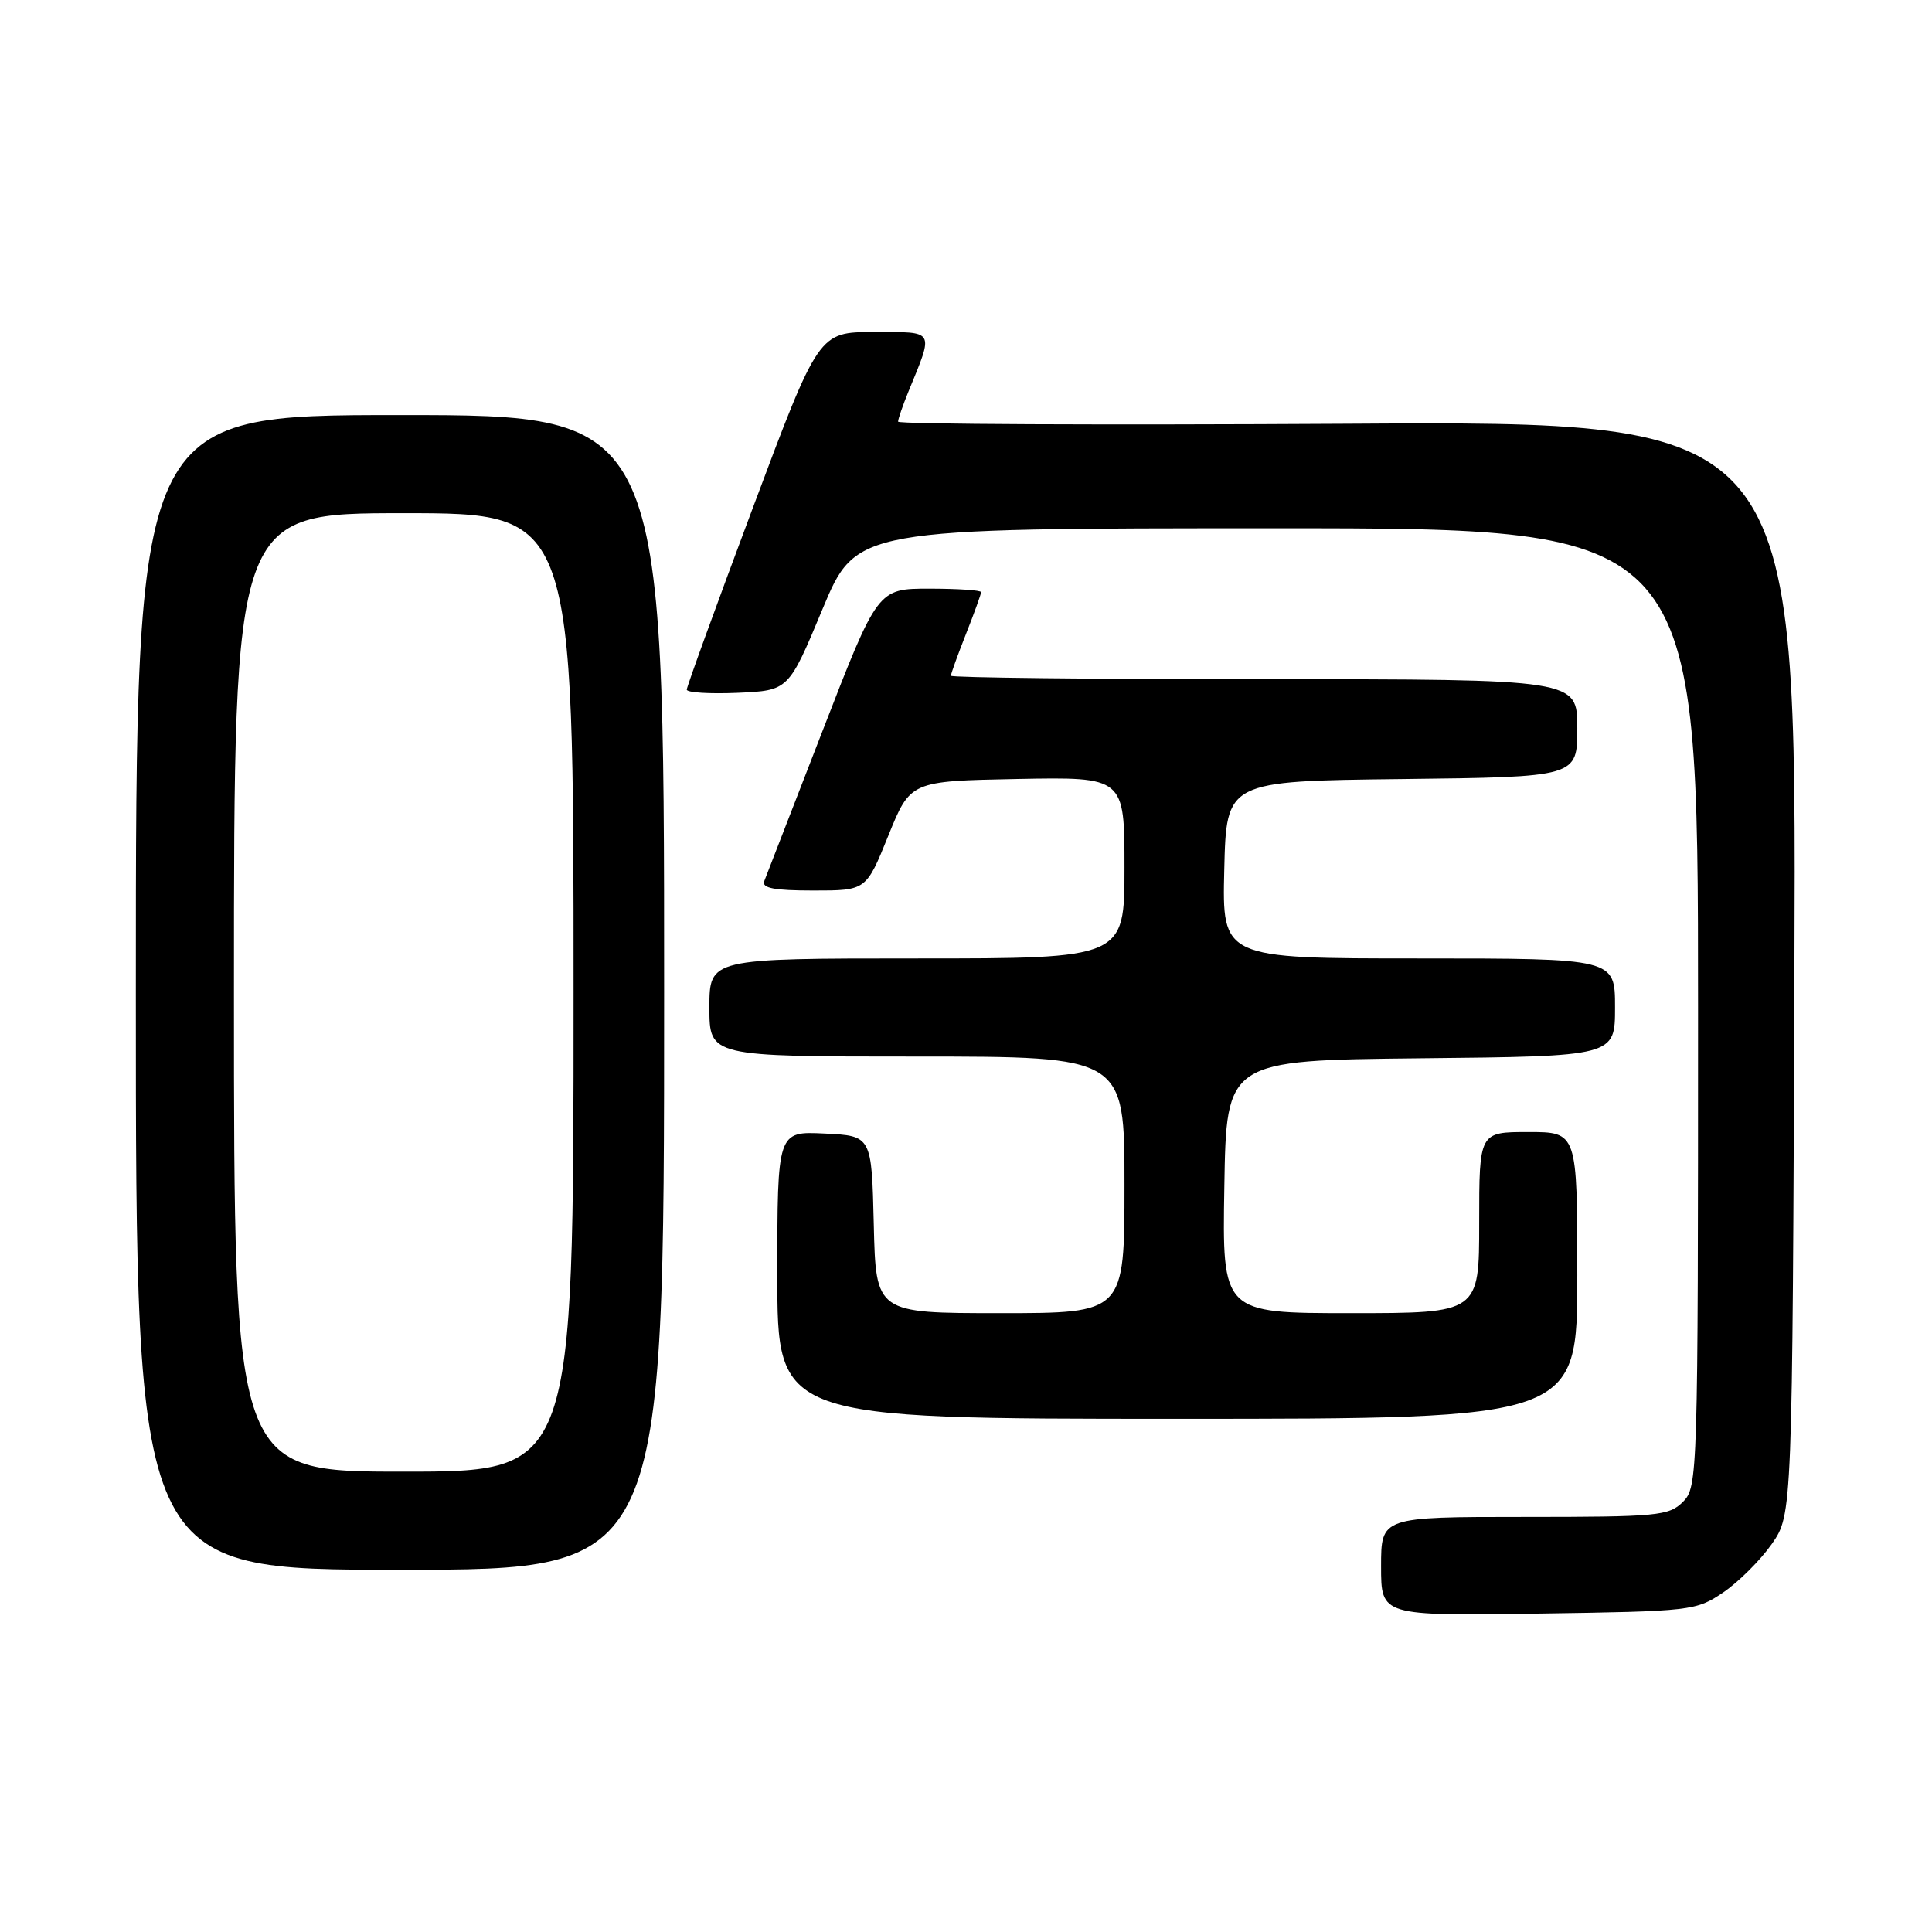 <?xml version="1.0" encoding="UTF-8" standalone="no"?>
<!DOCTYPE svg PUBLIC "-//W3C//DTD SVG 1.1//EN" "http://www.w3.org/Graphics/SVG/1.1/DTD/svg11.dtd" >
<svg xmlns="http://www.w3.org/2000/svg" xmlns:xlink="http://www.w3.org/1999/xlink" version="1.1" viewBox="0 0 256 256">
 <g >
 <path fill="currentColor"
d=" M 228.34 211.00 C 230.37 209.62 233.26 206.74 234.77 204.59 C 237.50 200.67 237.50 200.67 237.77 128.23 C 238.04 55.79 238.04 55.79 178.52 56.15 C 145.78 56.34 119.00 56.22 119.00 55.87 C 119.00 55.53 119.62 53.73 120.38 51.87 C 123.76 43.61 123.99 44.00 115.81 44.00 C 108.48 44.00 108.48 44.00 99.74 67.33 C 94.93 80.17 91.00 90.99 91.00 91.38 C 91.00 91.77 94.04 91.96 97.74 91.80 C 104.49 91.50 104.49 91.50 108.97 80.75 C 113.45 70.00 113.45 70.00 169.23 70.00 C 225.00 70.00 225.00 70.00 225.00 133.50 C 225.00 195.67 224.96 197.04 223.00 199.00 C 221.14 200.86 219.67 201.00 202.00 201.00 C 183.00 201.00 183.00 201.00 183.00 207.56 C 183.00 214.11 183.00 214.11 203.83 213.81 C 224.15 213.51 224.74 213.44 228.34 211.00 Z  M 88.00 131.50 C 88.00 55.00 88.00 55.00 53.00 55.00 C 18.00 55.00 18.00 55.00 18.00 131.50 C 18.00 208.00 18.00 208.00 53.00 208.00 C 88.00 208.00 88.00 208.00 88.00 131.50 Z  M 209.00 169.00 C 209.00 150.00 209.00 150.00 202.50 150.00 C 196.00 150.00 196.00 150.00 196.00 162.00 C 196.00 174.00 196.00 174.00 178.98 174.00 C 161.95 174.00 161.95 174.00 162.23 157.25 C 162.50 140.50 162.50 140.50 188.25 140.23 C 214.00 139.97 214.00 139.97 214.00 133.48 C 214.00 127.00 214.00 127.00 187.97 127.00 C 161.94 127.00 161.94 127.00 162.22 115.25 C 162.50 103.50 162.50 103.50 185.75 103.23 C 209.00 102.96 209.00 102.96 209.00 96.48 C 209.00 90.00 209.00 90.00 167.50 90.00 C 144.68 90.00 126.00 89.79 126.00 89.54 C 126.00 89.28 126.90 86.79 128.00 84.00 C 129.10 81.21 130.00 78.72 130.00 78.46 C 130.00 78.21 126.92 78.00 123.15 78.00 C 116.30 78.00 116.30 78.00 109.03 96.75 C 105.03 107.06 101.54 116.06 101.27 116.75 C 100.91 117.68 102.59 118.00 107.78 118.00 C 114.77 118.00 114.77 118.00 117.70 110.75 C 120.63 103.50 120.63 103.50 134.81 103.22 C 149.00 102.95 149.00 102.95 149.00 114.97 C 149.00 127.00 149.00 127.00 121.50 127.00 C 94.00 127.00 94.00 127.00 94.00 133.50 C 94.00 140.00 94.00 140.00 121.50 140.00 C 149.00 140.00 149.00 140.00 149.00 157.00 C 149.00 174.00 149.00 174.00 132.53 174.00 C 116.06 174.00 116.06 174.00 115.78 162.25 C 115.50 150.50 115.50 150.50 109.25 150.20 C 103.00 149.90 103.00 149.90 103.00 168.95 C 103.00 188.00 103.00 188.00 156.00 188.00 C 209.00 188.00 209.00 188.00 209.00 169.00 Z  M 31.00 131.50 C 31.00 68.00 31.00 68.00 53.50 68.00 C 76.00 68.00 76.00 68.00 76.00 131.50 C 76.00 195.00 76.00 195.00 53.50 195.00 C 31.00 195.00 31.00 195.00 31.00 131.50 Z "/>
</g>
</svg>